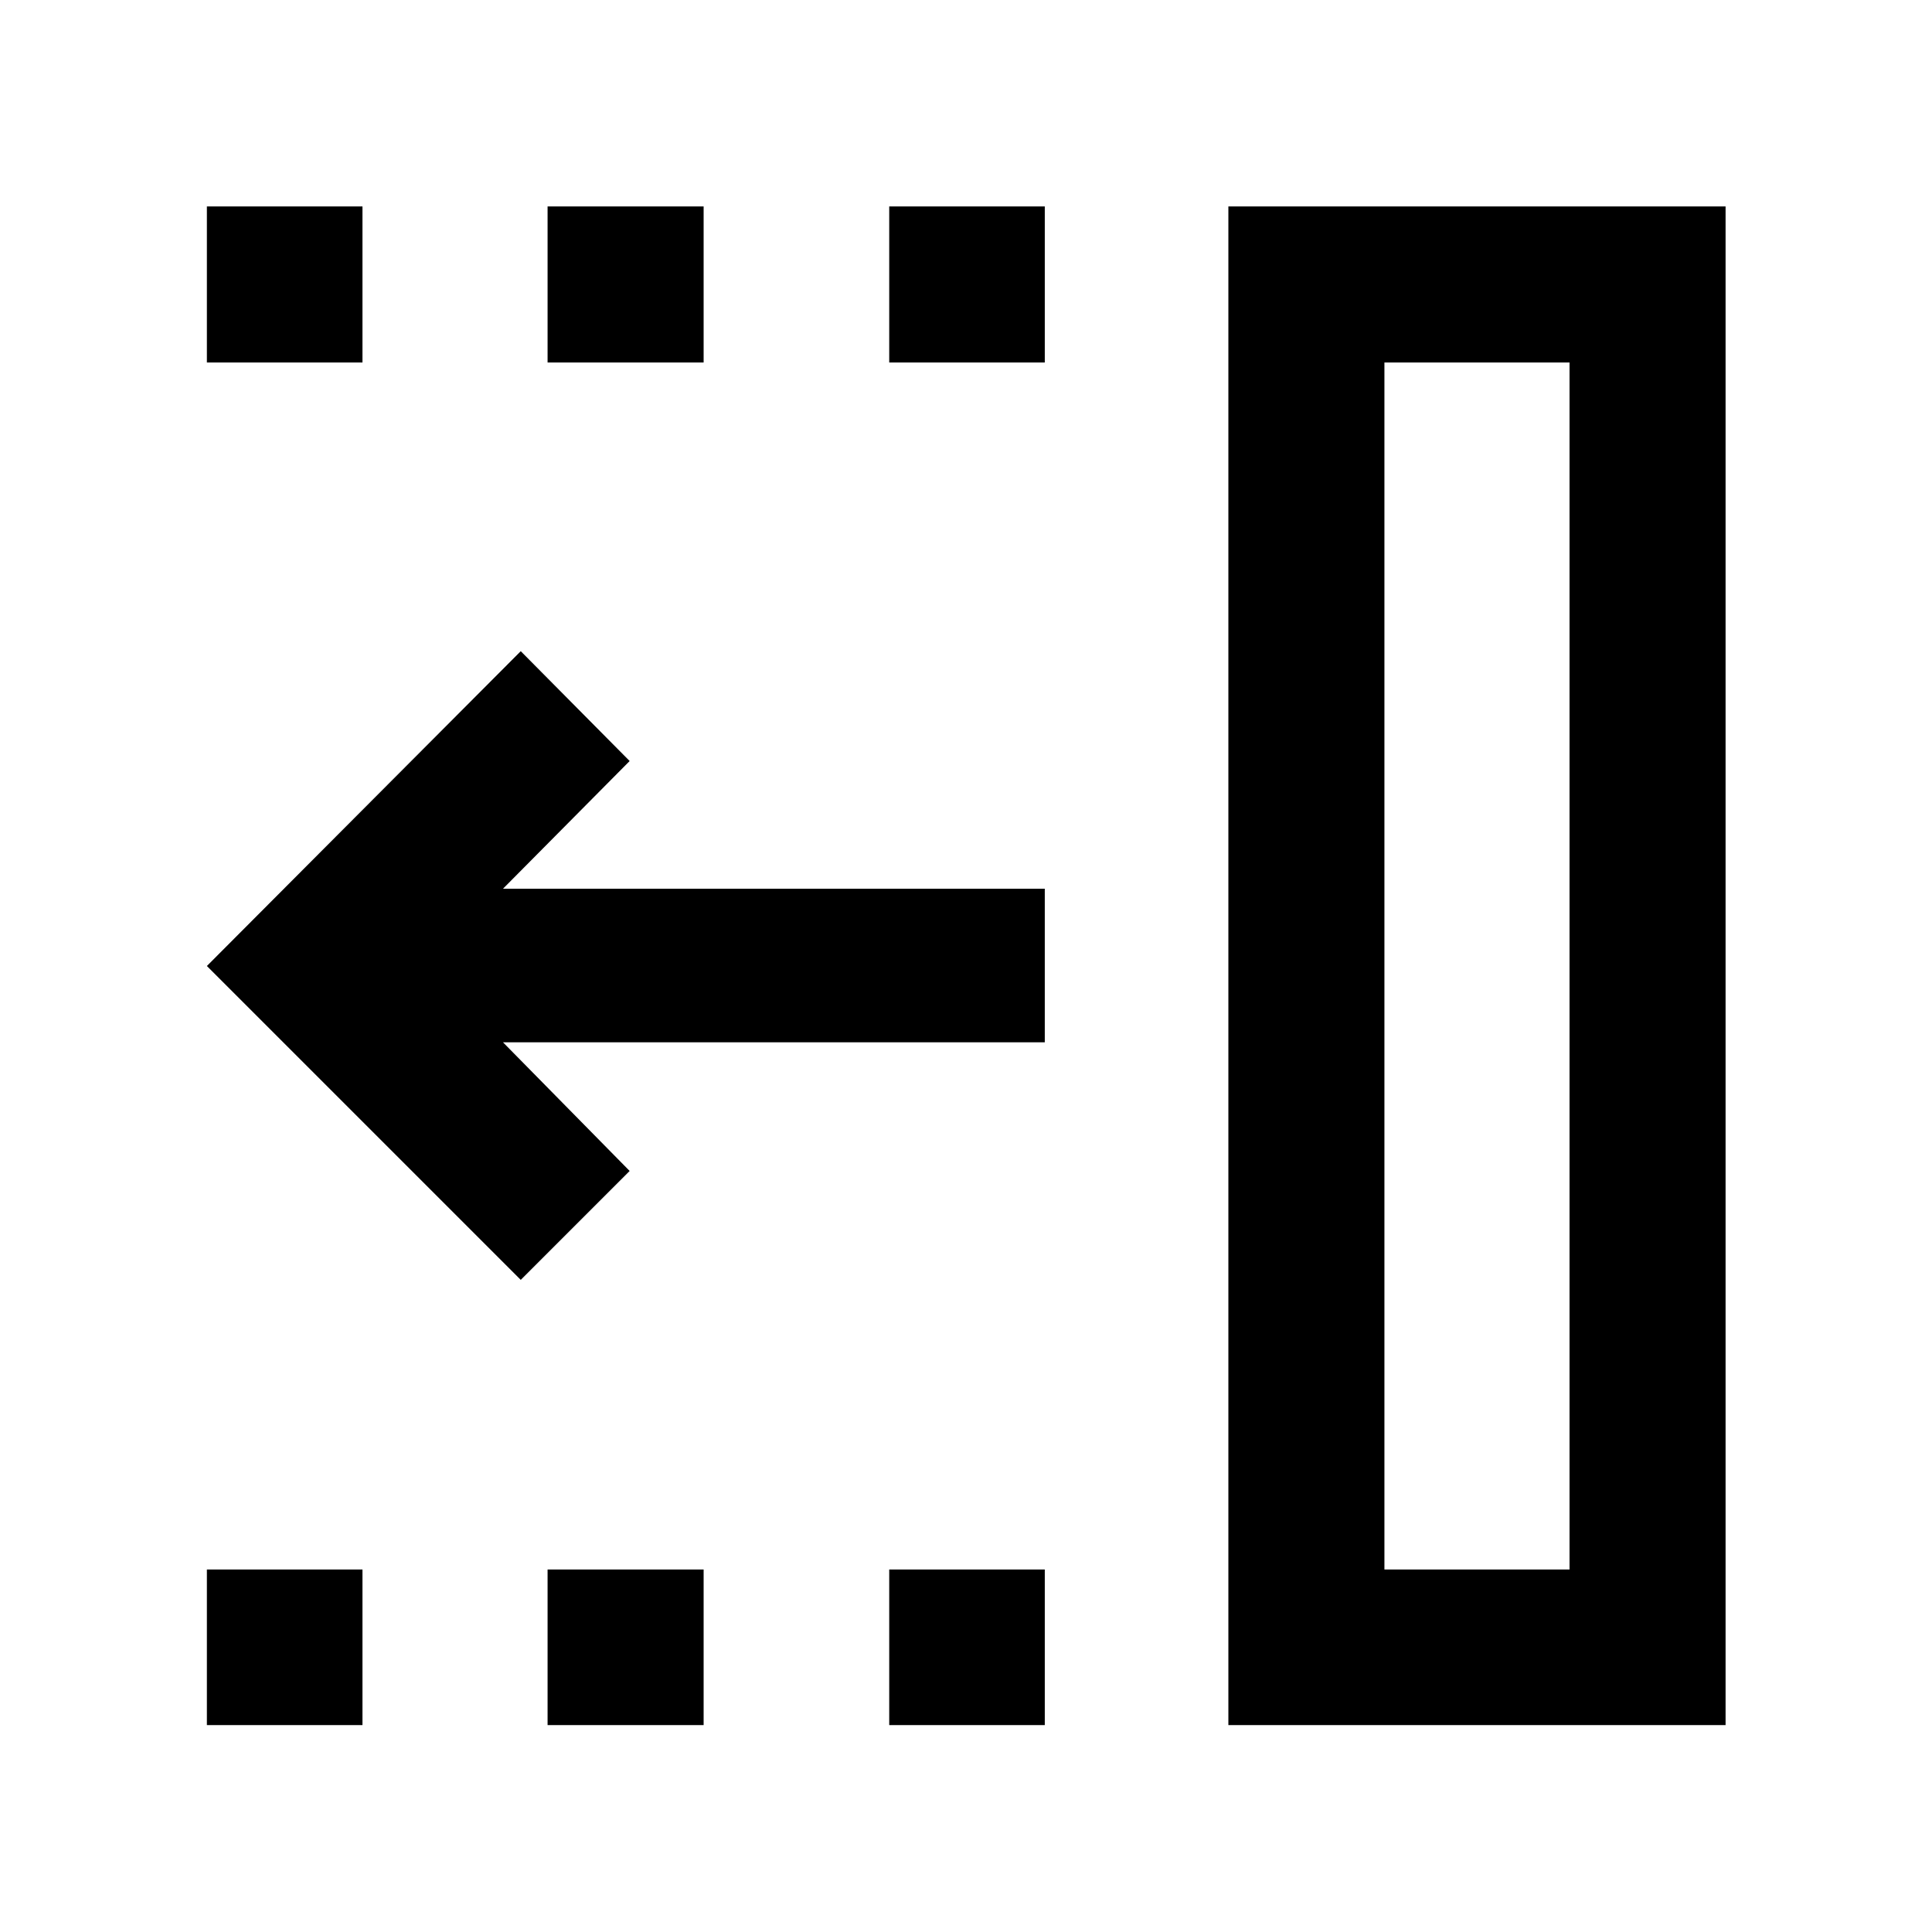 <svg xmlns="http://www.w3.org/2000/svg" height="48" viewBox="0 -960 960 960" width="48"><path d="M258.76-324.04 102.8-480l155.96-156.43 54.11 54.58-62.94 63.46h269.22v76.3H249.93l62.94 63.94-54.11 54.11Zm429.15 143.93h91.98v-599.78h-91.98v599.78Zm-77.54 77.31v-754.63h247.06v754.63H610.37ZM441.85-779.89v-77.54h77.3v77.54h-77.3Zm0 677.09v-77.31h77.3v77.31h-77.3ZM272.09-779.89v-77.54h77.54v77.54h-77.54Zm0 677.09v-77.31h77.54v77.31h-77.54ZM102.8-779.89v-77.54h77.31v77.54H102.8Zm0 677.09v-77.31h77.31v77.31H102.8Zm585.11-77.31h91.98-91.98Z"/></svg>